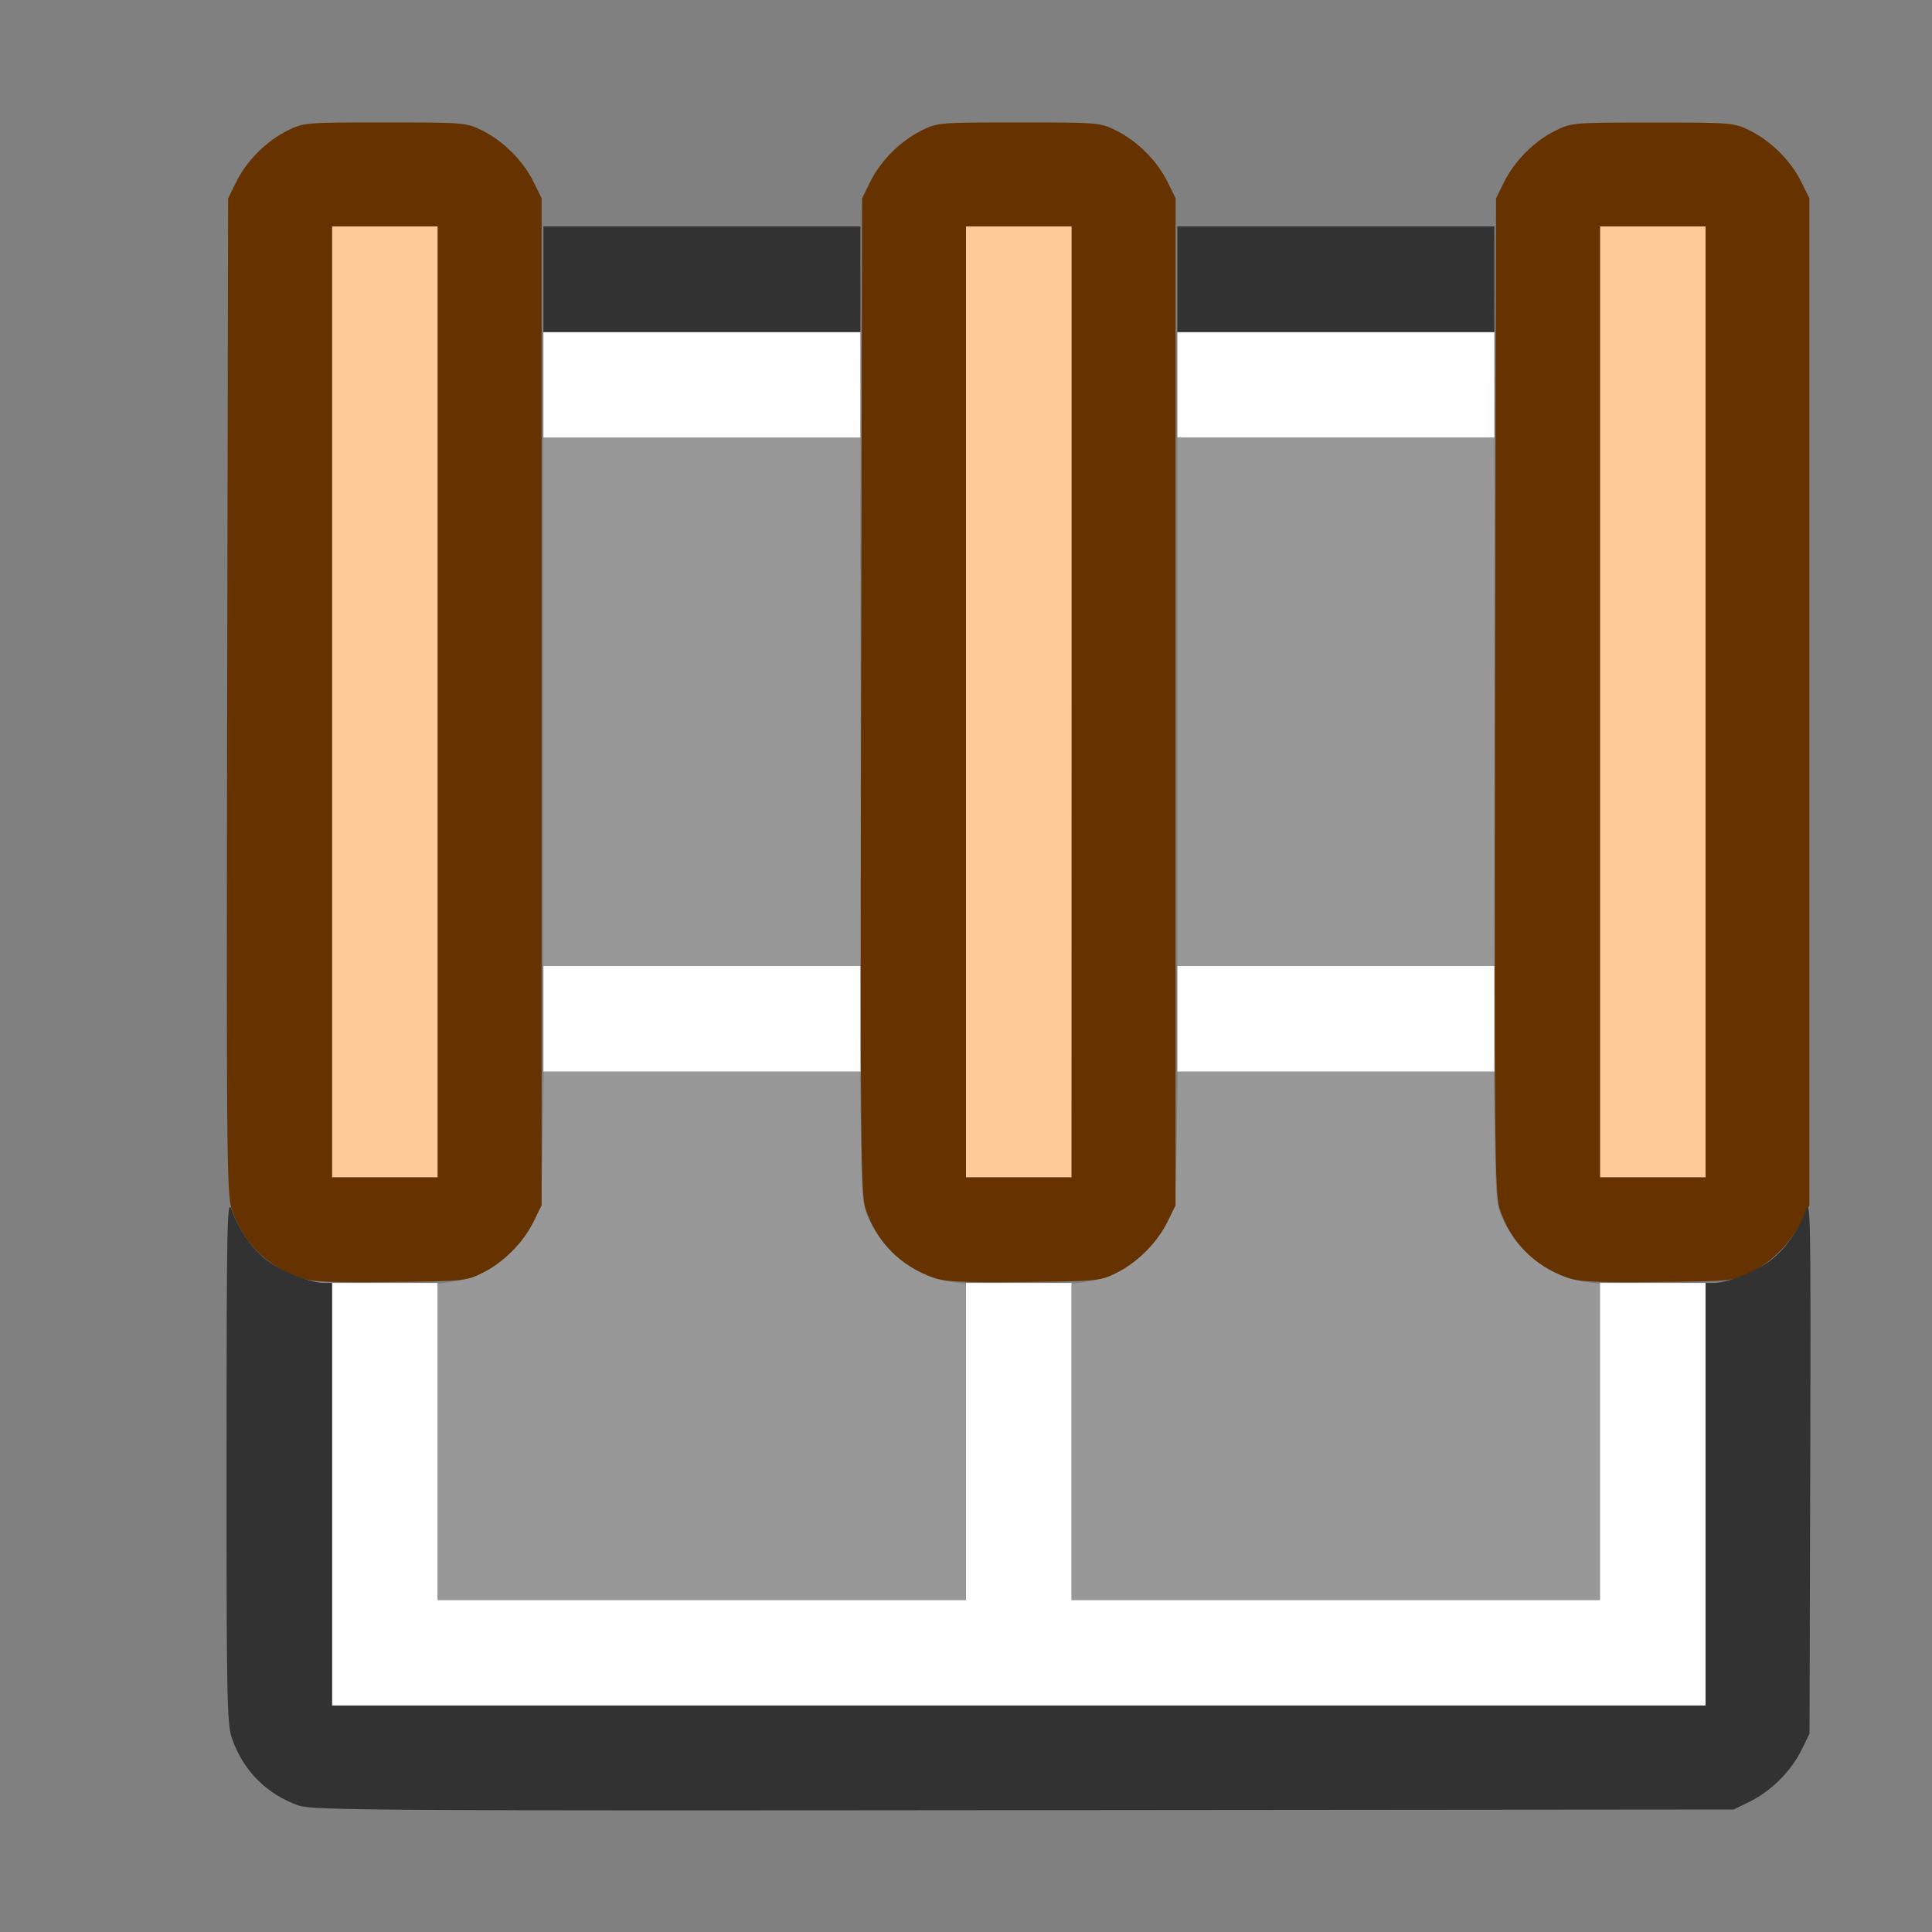 <?xml version="1.0" encoding="UTF-8" standalone="no"?>
<!-- Created with Inkscape (http://www.inkscape.org/) -->

<svg
   version="1.1"
   id="svg2"
   width="1600"
   height="1600"
   viewBox="0 0 1600 1600"
   sodipodi:docname="uv_edgesel.svg"
   inkscape:version="1.2.2 (732a01da63, 2022-12-09)"
   xmlns:inkscape="http://www.inkscape.org/namespaces/inkscape"
   xmlns:sodipodi="http://sodipodi.sourceforge.net/DTD/sodipodi-0.dtd"
   xmlns="http://www.w3.org/2000/svg"
   xmlns:svg="http://www.w3.org/2000/svg"
   xmlns:rdf="http://www.w3.org/1999/02/22-rdf-syntax-ns#"
   xmlns:cc="http://creativecommons.org/ns#"
   xmlns:dc="http://purl.org/dc/elements/1.1/">
  <rect x="0" y="0" width="1600" height="1600" fill="#808080" stroke="none"/>
  <defs
     id="defs6" />
  <sodipodi:namedview
     pagecolor="#808080"
     bordercolor="#666666"
     borderopacity="1"
     objecttolerance="10"
     gridtolerance="10"
     guidetolerance="10"
     inkscape:pageopacity="0"
     inkscape:pageshadow="2"
     inkscape:window-width="1993"
     inkscape:window-height="1009"
     id="namedview4"
     showgrid="false"
     inkscape:zoom="0.5"
     inkscape:cx="9"
     inkscape:cy="8"
     inkscape:window-x="-8"
     inkscape:window-y="-8"
     inkscape:window-maximized="1"
     inkscape:current-layer="UV_EDGESEL"
     inkscape:showpageshadow="0"
     inkscape:pagecheckerboard="true"
     inkscape:deskcolor="#d1d1d1" />
  <g
     id="UV_EDGESEL"
     transform="matrix(87.443,0,0,87.443,100,100.001)"
     style="stroke-width:0.011">
    <path
       style="fill:none;stroke-width:0"
       d="M 0,8.005 V 0 L 0.915,0.001 C 1.786,0.003 1.823,0.005 1.689,0.052 1.381,0.16 1.157,0.387 1.051,0.697 1.005,0.833 1.001,1.481 1.001,8.005 c 0,6.525 0.004,7.172 0.051,7.308 0.105,0.31 0.33,0.537 0.637,0.645 0.134,0.047 0.097,0.049 -0.774,0.051 L 0,16.01 Z m 15.322,7.953 c 0.077,-0.027 0.2,-0.09 0.273,-0.14 0.154,-0.106 0.294,-0.297 0.363,-0.496 l 0.049,-0.141 0.002,0.414 0.002,0.414 -0.414,-0.002 -0.414,-0.002 0.141,-0.049 z M 4.003,0.924 c 0,-0.119 -0.092,-0.362 -0.192,-0.508 C 3.705,0.262 3.514,0.122 3.314,0.052 3.184,0.007 3.346,0.003 5.504,0.003 c 2.157,0 2.319,0.004 2.189,0.049 C 7.493,0.122 7.303,0.262 7.197,0.415 7.097,0.561 7.005,0.804 7.005,0.924 V 1.001 H 5.504 4.003 Z m 6.004,0 c 0,-0.119 -0.092,-0.362 -0.192,-0.508 C 9.708,0.262 9.518,0.122 9.318,0.052 9.188,0.007 9.35,0.003 11.507,0.003 c 2.157,0 2.319,0.004 2.189,0.049 C 13.497,0.122 13.307,0.262 13.201,0.415 13.101,0.561 13.008,0.804 13.008,0.924 V 1.001 H 11.507 10.007 Z M 15.954,0.684 C 15.865,0.398 15.625,0.158 15.322,0.052 L 15.182,0.003 15.596,0.001 16.01,0 v 0.407 c 0,0.224 -0.004,0.407 -0.008,0.407 -0.004,0 -0.026,-0.058 -0.048,-0.129 z"
       id="path829"
       inkscape:connector-curvature="0" />
    <path
       style="fill:#fefefe;stroke-width:0"
       d="m 2.001,13.008 v -2.001 h 0.5 0.5 v 1.501 1.501 H 5.504 8.005 v -1.501 -1.501 h 0.5 0.5 v 1.501 1.501 h 2.502 2.502 v -1.501 -1.501 h 0.5 0.5 v 2.001 2.001 H 8.506 2.001 Z M 4.003,8.506 V 8.005 H 5.504 7.005 V 8.506 9.006 H 5.504 4.003 Z m 6.004,0 V 8.005 h 1.501 1.501 V 8.506 9.006 H 11.507 10.007 Z M 4.003,2.502 V 2.001 H 5.504 7.005 V 2.502 3.002 H 5.504 4.003 Z m 6.004,0 V 2.001 h 1.501 1.501 v 0.5 0.5 h -1.501 -1.501 z"
       id="path827"
       inkscape:connector-curvature="0" />
    <path
       style="fill:#fecb98;stroke-width:0"
       d="M 2.001,5.504 V 1.001 H 2.502 3.002 V 5.504 10.007 H 2.502 2.001 Z m 6.004,0 V 1.001 H 8.506 9.006 V 5.504 10.007 H 8.506 8.005 Z m 6.004,0 V 1.001 h 0.5 0.5 v 4.503 4.503 h -0.5 -0.5 z"
       id="path825"
       inkscape:connector-curvature="0" />
    <path
       style="fill:#989898;stroke-width:0"
       d="m 3.002,12.512 v -1.497 l 0.139,-0.019 C 3.457,10.953 3.761,10.728 3.909,10.429 3.982,10.281 3.987,10.238 3.997,9.639 L 4.007,9.006 h 1.496 1.496 l 0.01,0.633 c 0.01,0.599 0.014,0.642 0.088,0.79 0.148,0.3 0.452,0.525 0.768,0.568 l 0.139,0.019 v 1.497 1.497 H 5.504 3.002 Z m 6.004,0 v -1.497 l 0.139,-0.019 C 9.461,10.953 9.765,10.728 9.913,10.429 9.986,10.281 9.991,10.238 10.001,9.639 l 0.01,-0.633 h 1.496 1.496 l 0.01,0.633 c 0.01,0.599 0.014,0.642 0.088,0.79 0.148,0.3 0.452,0.525 0.768,0.568 l 0.139,0.019 v 1.497 1.497 H 11.507 9.006 Z M 4.003,5.504 V 3.002 H 5.504 7.005 V 5.504 8.005 H 5.504 4.003 Z m 6.004,0 V 3.002 h 1.501 1.501 V 5.504 8.005 h -1.501 -1.501 z"
       id="path823"
       inkscape:connector-curvature="0" />
    <path
       style="fill:#653200;stroke-width:0"
       d="M 1.689,10.956 C 1.376,10.844 1.151,10.614 1.049,10.302 1.004,10.162 1,9.691 1.008,5.441 l 0.009,-4.706 0.077,-0.156 C 1.192,0.379 1.38,0.192 1.579,0.093 1.733,0.017 1.749,0.016 2.502,0.016 c 0.752,0 0.769,0.001 0.922,0.077 0.199,0.099 0.387,0.286 0.485,0.485 l 0.077,0.156 V 5.504 10.272 l -0.077,0.156 c -0.099,0.199 -0.286,0.387 -0.485,0.485 -0.151,0.075 -0.181,0.078 -0.876,0.085 -0.595,0.006 -0.744,-0.001 -0.86,-0.043 z M 3.002,5.504 V 1.001 H 2.502 2.001 V 5.504 10.007 H 2.502 3.002 Z M 7.693,10.956 C 7.38,10.844 7.155,10.614 7.053,10.302 7.008,10.162 7.004,9.691 7.012,5.441 l 0.009,-4.706 0.077,-0.156 C 7.196,0.379 7.384,0.192 7.583,0.093 7.737,0.017 7.753,0.016 8.506,0.016 c 0.752,0 0.769,0.001 0.922,0.077 0.199,0.099 0.387,0.286 0.485,0.485 l 0.077,0.156 V 5.504 10.272 l -0.077,0.156 c -0.099,0.199 -0.286,0.387 -0.485,0.485 -0.151,0.075 -0.181,0.078 -0.876,0.085 -0.595,0.006 -0.744,-0.001 -0.86,-0.043 z M 9.006,5.504 V 1.001 H 8.506 8.005 v 4.503 4.503 h 0.5 0.5 z m 4.691,5.452 c -0.313,-0.112 -0.538,-0.342 -0.639,-0.654 -0.045,-0.139 -0.049,-0.611 -0.042,-4.861 l 0.009,-4.706 0.077,-0.156 c 0.099,-0.199 0.286,-0.387 0.485,-0.485 0.154,-0.076 0.17,-0.077 0.922,-0.077 0.752,0 0.769,0.001 0.922,0.077 0.199,0.099 0.387,0.286 0.485,0.485 l 0.077,0.156 V 5.504 10.272 l -0.077,0.156 c -0.099,0.199 -0.286,0.387 -0.485,0.485 -0.151,0.075 -0.181,0.078 -0.876,0.085 -0.595,0.006 -0.744,-0.001 -0.86,-0.043 z M 15.01,5.504 V 1.001 h -0.5 -0.5 v 4.503 4.503 h 0.5 0.5 z"
       id="path821"
       inkscape:connector-curvature="0" />
    <path
       style="fill:#323232;stroke-width:0"
       d="M 1.689,15.958 C 1.381,15.85 1.157,15.624 1.051,15.314 1.006,15.18 1.001,14.892 1.002,12.671 c 0.001,-2.307 0.005,-2.482 0.051,-2.352 0.07,0.199 0.209,0.39 0.363,0.496 0.146,0.1 0.389,0.192 0.508,0.192 h 0.077 v 2.001 2.001 H 8.506 15.01 V 13.008 11.007 h 0.077 c 0.119,0 0.362,-0.092 0.508,-0.192 0.153,-0.105 0.293,-0.296 0.363,-0.496 0.046,-0.13 0.049,0.049 0.043,2.408 l -0.007,2.549 -0.077,0.156 c -0.099,0.199 -0.286,0.387 -0.485,0.485 l -0.156,0.077 -6.723,0.006 c -6.053,0.006 -6.737,0.002 -6.864,-0.043 z M 4.003,1.501 V 1.001 H 5.504 7.005 V 1.501 2.001 H 5.504 4.003 Z m 6.004,0 V 1.001 h 1.501 1.501 V 1.501 2.001 h -1.501 -1.501 z"
       id="path819"
       inkscape:connector-curvature="0" />
  </g>
</svg>
